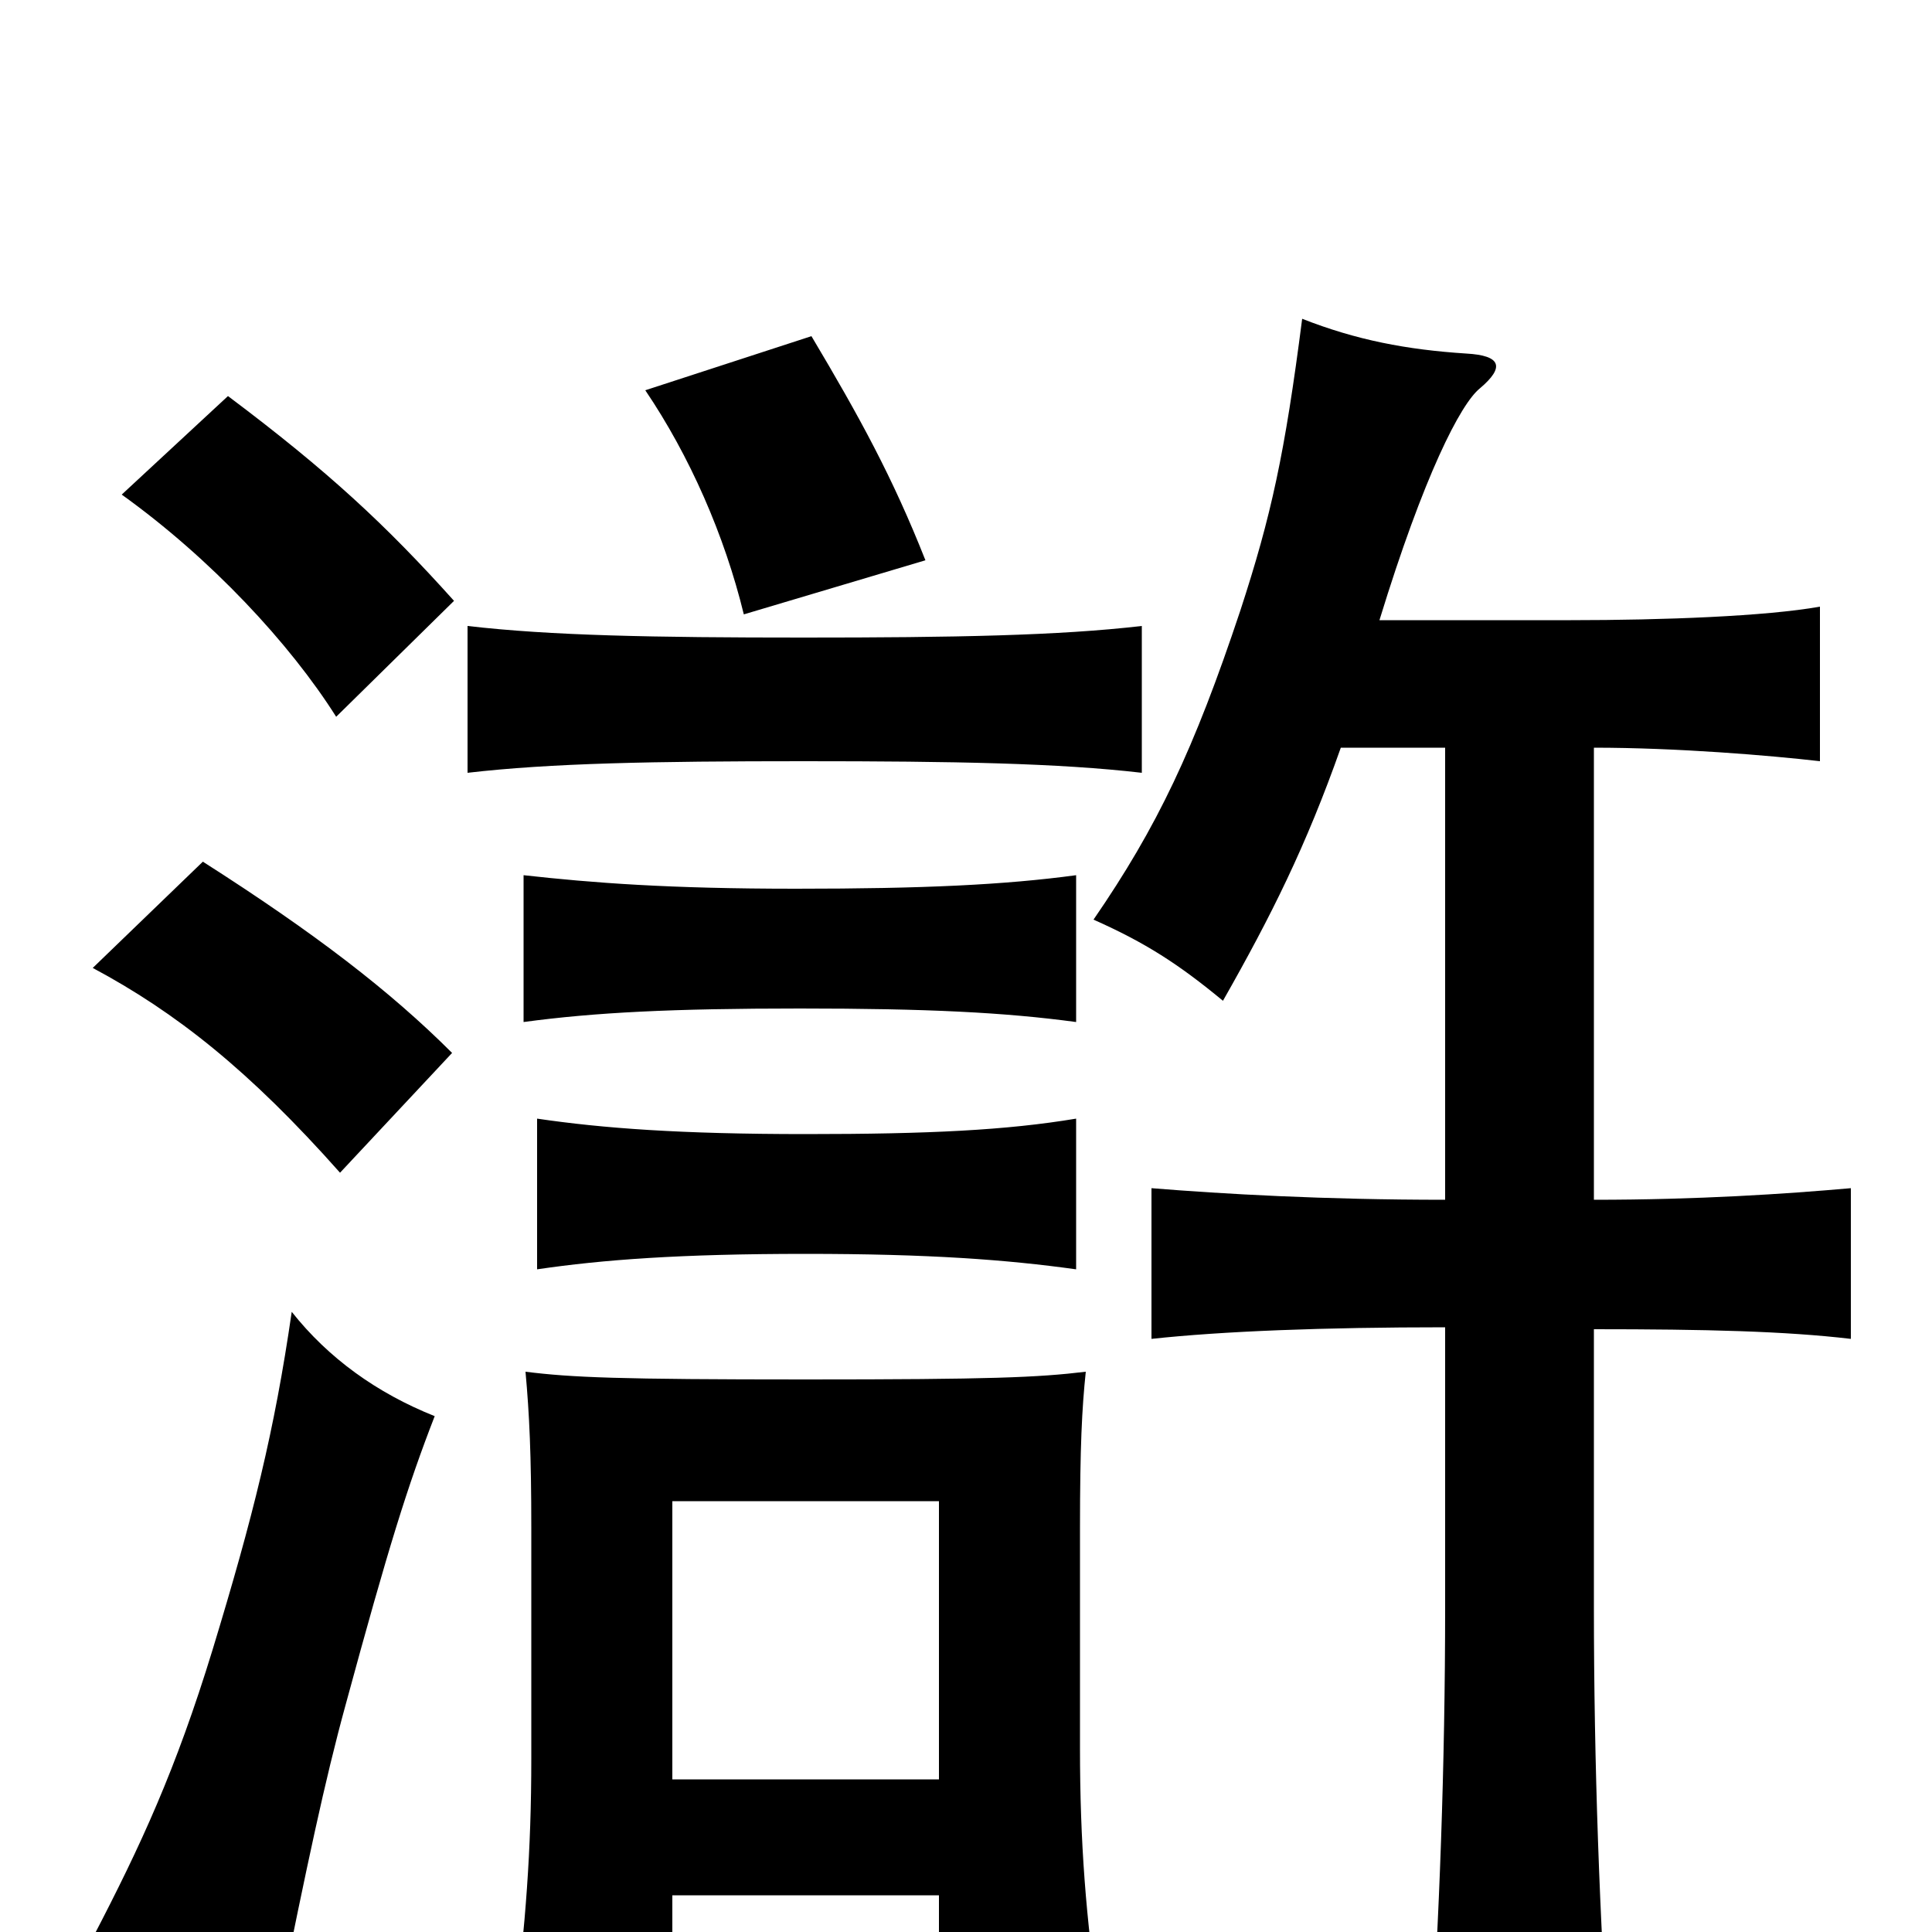 <svg xmlns="http://www.w3.org/2000/svg" viewBox="0 -1000 1000 1000">
	<path fill="#000000" d="M225 -267C195 -279 170 -297 151 -321C142 -259 131 -215 110 -146C91 -84 73 -45 48 3C86 14 110 23 144 39C159 -35 168 -78 179 -118C201 -199 211 -231 225 -267ZM557 -343V-421C521 -415 481 -413 417 -413C352 -413 312 -416 278 -421V-343C312 -348 352 -351 417 -351C481 -351 521 -348 557 -343ZM234 -455C202 -487 163 -517 105 -554L48 -499C91 -476 129 -446 176 -393ZM557 -471V-547C520 -542 478 -540 412 -540C346 -540 307 -543 271 -547V-471C308 -476 348 -478 414 -478C480 -478 520 -476 557 -471ZM591 -600V-676C548 -671 494 -670 416 -670C338 -670 285 -671 242 -676V-600C285 -605 338 -606 416 -606C494 -606 548 -605 591 -600ZM235 -689C200 -728 170 -756 118 -795L63 -744C109 -711 150 -667 174 -629ZM479 -710C462 -753 445 -784 420 -826L334 -798C357 -764 375 -723 385 -682ZM825 -613C868 -613 916 -609 942 -606V-686C914 -681 861 -679 813 -679H714C737 -754 756 -791 766 -799C779 -810 777 -816 759 -817C728 -819 702 -824 674 -835C665 -765 658 -733 642 -684C618 -612 599 -572 566 -524C593 -512 610 -501 633 -482C658 -526 676 -562 694 -613H748V-379C685 -379 633 -382 596 -385V-307C633 -311 685 -313 748 -313V-168C748 -87 745 -5 740 67H833C828 -5 825 -87 825 -168V-312C883 -312 924 -311 958 -307V-385C924 -382 879 -379 825 -379ZM486 -19V40H569C562 -7 559 -47 559 -95V-209C559 -251 560 -271 562 -290C537 -287 513 -286 417 -286C320 -286 296 -287 272 -290C274 -268 275 -247 275 -209V-90C275 -41 272 -5 266 46H348V-19ZM348 -79V-223H486V-79Z"/>
</svg>
